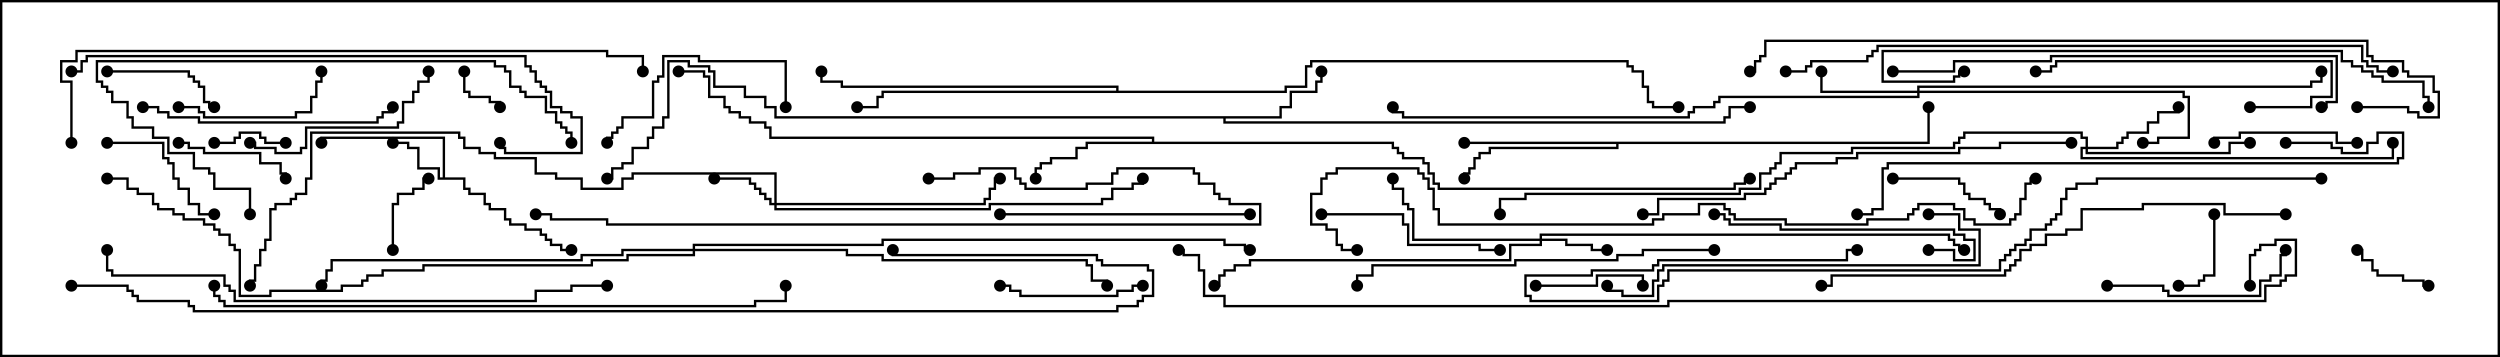 <svg version="1.1" width="105" height="15" xmlns="http://www.w3.org/2000/svg"><path d="M18.593,7.45L18.593,5.836L13.55,5.836L13.55,6L13.45,6L13.45,5.736L18.693,5.736L18.693,7.45L19.55,7.45L19.55,7.879L19.764,7.879L19.764,8.093L20.407,8.093L20.407,8.521L20.621,8.521L20.621,8.736L21.264,8.736L21.264,9.164L21.479,9.164L21.479,9.379L22.121,9.379L22.121,9.593L22.764,9.593L22.764,9.807L22.979,9.807L22.979,10.021L23.193,10.021L23.193,10.236L23.621,10.236L23.621,10.45L24,10.45L24,10.55L23.521,10.55L23.521,10.336L23.093,10.336L23.093,10.121L22.879,10.121L22.879,9.907L22.664,9.907L22.664,9.693L22.021,9.693L22.021,9.479L21.379,9.479L21.379,9.264L21.164,9.264L21.164,8.836L20.521,8.836L20.521,8.621L20.307,8.621L20.307,8.193L19.664,8.193L19.664,7.979L19.45,7.979L19.45,7.55L18.379,7.55L18.379,7.121L17.521,7.121L17.521,6.264L17.093,6.264L17.093,6.05L16.5,6.05L16.5,5.95L17.193,5.95L17.193,6.164L17.621,6.164L17.621,7.021L18.479,7.021L18.479,7.45z" stroke="none"/><path d="M53.736,4.879L53.736,4.45L54.164,4.45L54.164,3.807L55.236,3.807L55.236,3.379L55.45,3.379L55.45,3L55.55,3L55.55,3.479L55.336,3.479L55.336,3.907L54.264,3.907L54.264,4.55L53.836,4.55L53.836,4.979L51.479,4.979L51.479,5.093L72.379,5.093L72.379,4.879L72.593,4.879L72.593,4.45L73.5,4.45L73.5,4.55L72.693,4.55L72.693,4.979L72.479,4.979L72.479,5.193L51.379,5.193L51.379,4.979L32.521,4.979L32.521,4.55L32.093,4.55L32.093,4.121L31.236,4.121L31.236,3.693L29.95,3.693L29.95,3.05L29.736,3.05L29.736,2.836L28.879,2.836L28.879,2.621L28.121,2.621L28.121,4.979L27.907,4.979L27.907,5.407L27.479,5.407L27.479,5.836L27.264,5.836L27.264,6.264L26.621,6.264L26.621,6.907L26.193,6.907L26.193,7.121L25.764,7.121L25.764,7.55L25.5,7.55L25.5,7.45L25.664,7.45L25.664,7.021L26.093,7.021L26.093,6.807L26.521,6.807L26.521,6.164L27.164,6.164L27.164,5.736L27.379,5.736L27.379,5.307L27.807,5.307L27.807,4.879L28.021,4.879L28.021,2.521L28.979,2.521L28.979,2.736L29.836,2.736L29.836,2.95L30.05,2.95L30.05,3.593L31.336,3.593L31.336,4.021L32.193,4.021L32.193,4.45L32.621,4.45L32.621,4.879z" stroke="none"/><path d="M48.379,5.95L48.379,5.836L32.307,5.836L32.307,5.407L32.093,5.407L32.093,5.193L31.45,5.193L31.45,4.979L31.021,4.979L31.021,4.764L30.593,4.764L30.593,4.55L30.379,4.55L30.379,4.121L29.736,4.121L29.736,3.264L29.521,3.264L29.521,3.05L28.5,3.05L28.5,2.95L29.621,2.95L29.621,3.164L29.836,3.164L29.836,4.021L30.479,4.021L30.479,4.45L30.693,4.45L30.693,4.664L31.121,4.664L31.121,4.879L31.55,4.879L31.55,5.093L32.193,5.093L32.193,5.307L32.407,5.307L32.407,5.736L48.479,5.736L48.479,5.95L58.55,5.95L58.55,6.164L58.764,6.164L58.764,6.379L58.979,6.379L58.979,6.593L59.836,6.593L59.836,6.807L60.05,6.807L60.05,7.236L60.264,7.236L60.264,7.664L60.479,7.664L60.479,7.879L72.807,7.879L72.807,7.664L73.236,7.664L73.236,7.45L73.5,7.45L73.5,7.55L73.336,7.55L73.336,7.764L72.907,7.764L72.907,7.979L60.379,7.979L60.379,7.764L60.164,7.764L60.164,7.336L59.95,7.336L59.95,6.907L59.736,6.907L59.736,6.693L58.879,6.693L58.879,6.479L58.664,6.479L58.664,6.264L58.45,6.264L58.45,6.05L45.693,6.05L45.693,6.264L45.264,6.264L45.264,6.693L44.193,6.693L44.193,6.907L43.764,6.907L43.764,7.121L43.55,7.121L43.55,7.5L43.45,7.5L43.45,7.021L43.664,7.021L43.664,6.807L44.093,6.807L44.093,6.593L45.164,6.593L45.164,6.164L45.593,6.164L45.593,5.95z" stroke="none"/><path d="M80.95,5.95L80.95,4.5L81.05,4.5L81.05,6.05L67.979,6.05L67.979,6.264L62.621,6.264L62.621,6.479L62.193,6.479L62.193,6.693L61.979,6.693L61.979,7.121L61.764,7.121L61.764,7.336L61.55,7.336L61.55,7.5L61.45,7.5L61.45,7.236L61.664,7.236L61.664,7.021L61.879,7.021L61.879,6.593L62.093,6.593L62.093,6.379L62.521,6.379L62.521,6.164L67.879,6.164L67.879,6.05L61.5,6.05L61.5,5.95z" stroke="none"/><path d="M46.879,3.807L46.879,3.693L35.307,3.693L35.307,3.479L34.45,3.479L34.45,3L34.55,3L34.55,3.379L35.407,3.379L35.407,3.593L46.979,3.593L46.979,3.807L53.95,3.807L53.95,3.593L54.807,3.593L54.807,2.736L55.021,2.736L55.021,2.521L68.407,2.521L68.407,2.736L68.621,2.736L68.621,2.95L69.05,2.95L69.05,3.593L69.264,3.593L69.264,4.236L69.479,4.236L69.479,4.45L70.5,4.45L70.5,4.55L69.379,4.55L69.379,4.336L69.164,4.336L69.164,3.693L68.95,3.693L68.95,3.05L68.521,3.05L68.521,2.836L68.307,2.836L68.307,2.621L55.121,2.621L55.121,2.836L54.907,2.836L54.907,3.693L54.05,3.693L54.05,3.907L37.121,3.907L37.121,4.121L36.907,4.121L36.907,4.55L36,4.55L36,4.45L36.807,4.45L36.807,4.021L37.021,4.021L37.021,3.807z" stroke="none"/><path d="M32.521,8.521L32.521,7.336L26.621,7.336L26.621,7.55L26.193,7.55L26.193,7.979L24.379,7.979L24.379,7.55L23.307,7.55L23.307,7.336L22.45,7.336L22.45,6.693L20.736,6.693L20.736,6.479L20.093,6.479L20.093,6.264L19.45,6.264L19.45,5.836L19.236,5.836L19.236,5.621L13.121,5.621L13.121,7.55L12.907,7.55L12.907,8.193L12.479,8.193L12.479,8.407L12.264,8.407L12.264,8.621L11.621,8.621L11.621,8.836L11.407,8.836L11.407,10.121L11.193,10.121L11.193,10.55L10.979,10.55L10.979,11.193L10.764,11.193L10.764,11.836L10.55,11.836L10.55,12L10.45,12L10.45,11.736L10.664,11.736L10.664,11.093L10.879,11.093L10.879,10.45L11.093,10.45L11.093,10.021L11.307,10.021L11.307,8.736L11.521,8.736L11.521,8.521L12.164,8.521L12.164,8.307L12.379,8.307L12.379,8.093L12.807,8.093L12.807,7.45L13.021,7.45L13.021,5.521L19.336,5.521L19.336,5.736L19.55,5.736L19.55,6.164L20.193,6.164L20.193,6.379L20.836,6.379L20.836,6.593L22.55,6.593L22.55,7.236L23.407,7.236L23.407,7.45L24.479,7.45L24.479,7.879L26.093,7.879L26.093,7.45L26.521,7.45L26.521,7.236L32.621,7.236L32.621,8.521L41.307,8.521L41.307,8.307L41.521,8.307L41.521,7.879L41.736,7.879L41.736,7.45L42,7.45L42,7.55L41.836,7.55L41.836,7.979L41.621,7.979L41.621,8.407L41.407,8.407L41.407,8.621L32.621,8.621L32.621,8.736L41.521,8.736L41.521,8.521L46.236,8.521L46.236,8.307L46.664,8.307L46.664,7.879L47.521,7.879L47.521,7.664L47.95,7.664L47.95,7.5L48.05,7.5L48.05,7.764L47.621,7.764L47.621,7.979L46.764,7.979L46.764,8.407L46.336,8.407L46.336,8.621L41.621,8.621L41.621,8.836L32.521,8.836L32.521,8.621L32.307,8.621L32.307,8.407L32.093,8.407L32.093,8.193L31.879,8.193L31.879,7.979L31.664,7.979L31.664,7.764L31.45,7.764L31.45,7.55L30,7.55L30,7.45L31.55,7.45L31.55,7.664L31.764,7.664L31.764,7.879L31.979,7.879L31.979,8.093L32.193,8.093L32.193,8.307L32.407,8.307L32.407,8.521z" stroke="none"/><path d="M64.664,10.021L64.664,9.807L81.907,9.807L81.907,10.021L82.121,10.021L82.121,10.236L82.336,10.236L82.336,10.45L82.5,10.45L82.5,10.55L82.236,10.55L82.236,10.336L82.021,10.336L82.021,10.121L81.807,10.121L81.807,9.907L64.764,9.907L64.764,10.021L65.836,10.021L65.836,10.236L66.907,10.236L66.907,10.45L67.5,10.45L67.5,10.55L66.807,10.55L66.807,10.336L65.736,10.336L65.736,10.121L64.764,10.121L64.764,10.336L63.479,10.336L63.479,10.979L52.55,10.979L52.55,11.193L51.907,11.193L51.907,11.407L51.479,11.407L51.479,11.621L51.264,11.621L51.264,12.05L51,12.05L51,11.95L51.164,11.95L51.164,11.521L51.379,11.521L51.379,11.307L51.807,11.307L51.807,11.093L52.45,11.093L52.45,10.879L63.379,10.879L63.379,10.236L64.664,10.236L64.664,10.121L59.307,10.121L59.307,8.836L59.093,8.836L59.093,8.621L58.879,8.621L58.879,7.979L58.45,7.979L58.45,7.5L58.55,7.5L58.55,7.879L58.979,7.879L58.979,8.521L59.193,8.521L59.193,8.736L59.407,8.736L59.407,10.021z" stroke="none"/><path d="M80.521,3.807L80.521,3.593L97.021,3.593L97.021,3.379L97.45,3.379L97.45,3L97.55,3L97.55,3.479L97.121,3.479L97.121,3.693L80.621,3.693L80.621,3.807L91.764,3.807L91.764,4.021L91.979,4.021L91.979,5.836L90.693,5.836L90.693,6.05L90,6.05L90,5.95L90.593,5.95L90.593,5.736L91.879,5.736L91.879,4.121L91.664,4.121L91.664,3.907L80.621,3.907L80.621,4.121L72.264,4.121L72.264,4.336L72.05,4.336L72.05,4.55L71.193,4.55L71.193,4.764L70.979,4.764L70.979,4.979L58.879,4.979L58.879,4.764L58.45,4.764L58.45,4.5L58.55,4.5L58.55,4.664L58.979,4.664L58.979,4.879L70.879,4.879L70.879,4.664L71.093,4.664L71.093,4.45L71.95,4.45L71.95,4.236L72.164,4.236L72.164,4.021L80.521,4.021L80.521,3.907L76.45,3.907L76.45,3L76.55,3L76.55,3.807z" stroke="none"/><path d="M87.593,6.164L87.593,5.836L87.379,5.836L87.379,5.621L82.55,5.621L82.55,5.836L82.336,5.836L82.336,6.05L82.121,6.05L82.121,6.264L77.836,6.264L77.836,6.479L74.836,6.479L74.836,6.907L74.621,6.907L74.621,7.121L74.407,7.121L74.407,7.336L73.979,7.336L73.979,7.979L73.121,7.979L73.121,8.193L64.121,8.193L64.121,8.407L63.05,8.407L63.05,9L62.95,9L62.95,8.307L64.021,8.307L64.021,8.093L73.021,8.093L73.021,7.879L73.879,7.879L73.879,7.236L74.307,7.236L74.307,7.021L74.521,7.021L74.521,6.807L74.736,6.807L74.736,6.379L77.736,6.379L77.736,6.164L82.021,6.164L82.021,5.95L82.236,5.95L82.236,5.736L82.45,5.736L82.45,5.521L87.479,5.521L87.479,5.736L87.693,5.736L87.693,6.164L88.879,6.164L88.879,5.95L89.093,5.95L89.093,5.736L89.307,5.736L89.307,5.521L90.164,5.521L90.164,5.093L90.593,5.093L90.593,4.664L91.45,4.664L91.45,4.5L91.55,4.5L91.55,4.764L90.693,4.764L90.693,5.193L90.264,5.193L90.264,5.621L89.407,5.621L89.407,5.836L89.193,5.836L89.193,6.05L88.979,6.05L88.979,6.264L87.693,6.264L87.693,6.379L93.593,6.379L93.593,5.95L94.5,5.95L94.5,6.05L93.693,6.05L93.693,6.479L87.593,6.479L87.593,6.264L87.479,6.264L87.479,6.593L100.45,6.593L100.45,6L100.55,6L100.55,6.693L87.379,6.693L87.379,6.164z" stroke="none"/><path d="M29.093,10.45L29.093,10.236L37.021,10.236L37.021,10.021L51.479,10.021L51.479,10.236L52.336,10.236L52.336,10.45L52.5,10.45L52.5,10.55L52.236,10.55L52.236,10.336L51.379,10.336L51.379,10.121L37.121,10.121L37.121,10.336L29.193,10.336L29.193,10.45L35.621,10.45L35.621,10.664L37.121,10.664L37.121,10.879L45.693,10.879L45.693,11.093L45.907,11.093L45.907,11.736L46.55,11.736L46.55,12L46.45,12L46.45,11.836L45.807,11.836L45.807,11.193L45.593,11.193L45.593,10.979L37.021,10.979L37.021,10.764L35.521,10.764L35.521,10.55L29.193,10.55L29.193,10.764L26.407,10.764L26.407,10.979L24.907,10.979L24.907,11.193L17.836,11.193L17.836,11.407L16.121,11.407L16.121,11.621L15.479,11.621L15.479,11.836L15.264,11.836L15.264,12.05L14.407,12.05L14.407,12.264L11.407,12.264L11.407,12.479L10.021,12.479L10.021,10.55L9.807,10.55L9.807,10.336L9.593,10.336L9.593,9.907L9.164,9.907L9.164,9.693L8.95,9.693L8.95,9.479L8.521,9.479L8.521,9.264L7.664,9.264L7.664,9.05L7.236,9.05L7.236,8.836L6.593,8.836L6.593,8.621L6.379,8.621L6.379,8.193L5.736,8.193L5.736,7.979L5.307,7.979L5.307,7.55L4.5,7.55L4.5,7.45L5.407,7.45L5.407,7.879L5.836,7.879L5.836,8.093L6.479,8.093L6.479,8.521L6.693,8.521L6.693,8.736L7.336,8.736L7.336,8.95L7.764,8.95L7.764,9.164L8.621,9.164L8.621,9.379L9.05,9.379L9.05,9.593L9.264,9.593L9.264,9.807L9.693,9.807L9.693,10.236L9.907,10.236L9.907,10.45L10.121,10.45L10.121,12.379L11.307,12.379L11.307,12.164L14.307,12.164L14.307,11.95L15.164,11.95L15.164,11.736L15.379,11.736L15.379,11.521L16.021,11.521L16.021,11.307L17.736,11.307L17.736,11.093L24.807,11.093L24.807,10.879L26.307,10.879L26.307,10.664L29.093,10.664L29.093,10.55L26.193,10.55L26.193,10.764L24.479,10.764L24.479,10.979L13.979,10.979L13.979,11.407L13.764,11.407L13.764,11.836L13.55,11.836L13.55,12L13.45,12L13.45,11.736L13.664,11.736L13.664,11.307L13.879,11.307L13.879,10.879L24.379,10.879L24.379,10.664L26.093,10.664L26.093,10.45z" stroke="none"/><path d="M19.45,3L19.55,3L19.55,3.807L19.764,3.807L19.764,4.021L20.621,4.021L20.621,4.236L21.05,4.236L21.05,4.5L20.95,4.5L20.95,4.336L20.521,4.336L20.521,4.121L19.664,4.121L19.664,3.907L19.45,3.907z" stroke="none"/><path d="M12,5.95L12,6.05L11.093,6.05L11.093,5.836L10.879,5.836L10.879,5.621L10.121,5.621L10.121,5.836L9.907,5.836L9.907,6.05L9,6.05L9,5.95L9.807,5.95L9.807,5.736L10.021,5.736L10.021,5.521L10.979,5.521L10.979,5.736L11.193,5.736L11.193,5.95z" stroke="none"/><path d="M92.95,9L93.05,9L93.05,11.621L92.621,11.621L92.621,11.836L92.407,11.836L92.407,12.05L91.5,12.05L91.5,11.95L92.307,11.95L92.307,11.736L92.521,11.736L92.521,11.521L92.95,11.521z" stroke="none"/><path d="M102,11.95L102,12.05L101.736,12.05L101.736,11.836L100.879,11.836L100.879,11.621L99.807,11.621L99.807,11.407L99.593,11.407L99.593,10.979L99.164,10.979L99.164,10.55L99,10.55L99,10.45L99.264,10.45L99.264,10.879L99.693,10.879L99.693,11.307L99.907,11.307L99.907,11.521L100.979,11.521L100.979,11.736L101.836,11.736L101.836,11.95z" stroke="none"/><path d="M16.55,10.5L16.45,10.5L16.45,8.521L16.664,8.521L16.664,8.093L17.307,8.093L17.307,7.879L17.736,7.879L17.736,7.45L18,7.45L18,7.55L17.836,7.55L17.836,7.979L17.407,7.979L17.407,8.193L16.764,8.193L16.764,8.621L16.55,8.621z" stroke="none"/><path d="M64.5,12.05L64.5,11.95L67.021,11.95L67.021,11.521L69.05,11.521L69.05,12L68.95,12L68.95,11.621L67.121,11.621L67.121,12.05z" stroke="none"/><path d="M7.5,6.05L7.5,5.95L7.979,5.95L7.979,6.164L8.621,6.164L8.621,6.379L10.979,6.379L10.979,6.807L11.836,6.807L11.836,7.236L12.05,7.236L12.05,7.5L11.95,7.5L11.95,7.336L11.736,7.336L11.736,6.907L10.879,6.907L10.879,6.479L8.521,6.479L8.521,6.264L7.879,6.264L7.879,6.05z" stroke="none"/><path d="M4.5,3.05L4.5,2.95L7.979,2.95L7.979,3.164L8.193,3.164L8.193,3.379L8.407,3.379L8.407,3.593L8.621,3.593L8.621,4.236L8.836,4.236L8.836,4.45L9,4.45L9,4.55L8.736,4.55L8.736,4.336L8.521,4.336L8.521,3.693L8.307,3.693L8.307,3.479L8.093,3.479L8.093,3.264L7.879,3.264L7.879,3.05z" stroke="none"/><path d="M79.5,7.55L79.5,7.45L82.336,7.45L82.336,7.664L82.55,7.664L82.55,8.093L82.764,8.093L82.764,8.307L83.407,8.307L83.407,8.521L83.621,8.521L83.621,8.736L84.05,8.736L84.05,9L83.95,9L83.95,8.836L83.521,8.836L83.521,8.621L83.307,8.621L83.307,8.407L82.664,8.407L82.664,8.193L82.45,8.193L82.45,7.764L82.236,7.764L82.236,7.55z" stroke="none"/><path d="M4.5,6.05L4.5,5.95L6.907,5.95L6.907,6.593L7.121,6.593L7.121,6.807L7.336,6.807L7.336,7.45L7.55,7.45L7.55,7.879L7.979,7.879L7.979,8.521L8.407,8.521L8.407,8.95L9,8.95L9,9.05L8.307,9.05L8.307,8.621L7.879,8.621L7.879,7.979L7.45,7.979L7.45,7.55L7.236,7.55L7.236,6.907L7.021,6.907L7.021,6.693L6.807,6.693L6.807,6.05z" stroke="none"/><path d="M93.05,6L92.95,6L92.95,5.736L94.021,5.736L94.021,5.521L98.193,5.521L98.193,5.95L99,5.95L99,6.05L98.093,6.05L98.093,5.621L94.121,5.621L94.121,5.836L93.05,5.836z" stroke="none"/><path d="M48,11.95L48,12.05L47.621,12.05L47.621,12.264L46.979,12.264L46.979,12.479L42.807,12.479L42.807,12.264L42.379,12.264L42.379,12.05L42,12.05L42,11.95L42.479,11.95L42.479,12.164L42.907,12.164L42.907,12.379L46.879,12.379L46.879,12.164L47.521,12.164L47.521,11.95z" stroke="none"/><path d="M7.5,4.55L7.5,4.45L8.407,4.45L8.407,4.664L8.621,4.664L8.621,4.879L12.379,4.879L12.379,4.664L13.021,4.664L13.021,4.021L13.236,4.021L13.236,3.379L13.45,3.379L13.45,3L13.55,3L13.55,3.479L13.336,3.479L13.336,4.121L13.121,4.121L13.121,4.764L12.479,4.764L12.479,4.979L8.521,4.979L8.521,4.764L8.307,4.764L8.307,4.55z" stroke="none"/><path d="M33.05,4.5L32.95,4.5L32.95,2.621L29.307,2.621L29.307,2.407L27.907,2.407L27.907,3.264L27.693,3.264L27.693,3.479L27.479,3.479L27.479,4.979L26.193,4.979L26.193,5.407L25.979,5.407L25.979,5.621L25.764,5.621L25.764,5.836L25.55,5.836L25.55,6L25.45,6L25.45,5.736L25.664,5.736L25.664,5.521L25.879,5.521L25.879,5.307L26.093,5.307L26.093,4.879L27.379,4.879L27.379,3.379L27.593,3.379L27.593,3.164L27.807,3.164L27.807,2.307L29.407,2.307L29.407,2.521L33.05,2.521z" stroke="none"/><path d="M55.5,9.05L55.5,8.95L58.979,8.95L58.979,9.379L59.193,9.379L59.193,10.236L62.193,10.236L62.193,10.45L63,10.45L63,10.55L62.093,10.55L62.093,10.336L59.093,10.336L59.093,9.479L58.879,9.479L58.879,9.05z" stroke="none"/><path d="M88.5,12.05L88.5,11.95L90.907,11.95L90.907,12.164L91.121,12.164L91.121,12.379L94.879,12.379L94.879,11.736L95.307,11.736L95.307,11.521L95.736,11.521L95.736,10.664L95.95,10.664L95.95,10.5L96.05,10.5L96.05,10.764L95.836,10.764L95.836,11.621L95.407,11.621L95.407,11.836L94.979,11.836L94.979,12.479L91.021,12.479L91.021,12.264L90.807,12.264L90.807,12.05z" stroke="none"/><path d="M10.5,6.05L10.5,5.95L10.764,5.95L10.764,6.164L11.621,6.164L11.621,6.379L12.593,6.379L12.593,6.164L12.807,6.164L12.807,5.307L16.664,5.307L16.664,5.093L16.879,5.093L16.879,4.236L17.307,4.236L17.307,3.807L17.521,3.807L17.521,3.379L17.95,3.379L17.95,3L18.05,3L18.05,3.479L17.621,3.479L17.621,3.907L17.407,3.907L17.407,4.336L16.979,4.336L16.979,5.193L16.764,5.193L16.764,5.407L12.907,5.407L12.907,6.264L12.693,6.264L12.693,6.479L11.521,6.479L11.521,6.264L10.664,6.264L10.664,6.05z" stroke="none"/><path d="M81,10.55L81,10.45L82.121,10.45L82.121,10.879L82.879,10.879L82.879,10.121L82.45,10.121L82.45,9.907L82.021,9.907L82.021,9.693L74.736,9.693L74.736,9.479L72.593,9.479L72.593,9.264L72.379,9.264L72.379,9.05L72,9.05L72,8.95L72.479,8.95L72.479,9.164L72.693,9.164L72.693,9.379L74.836,9.379L74.836,9.593L82.121,9.593L82.121,9.807L82.55,9.807L82.55,10.021L82.979,10.021L82.979,10.979L82.021,10.979L82.021,10.55z" stroke="none"/><path d="M94.5,4.55L94.5,4.45L97.021,4.45L97.021,4.021L97.879,4.021L97.879,2.621L86.407,2.621L86.407,2.836L86.193,2.836L86.193,3.05L85.5,3.05L85.5,2.95L86.093,2.95L86.093,2.736L86.307,2.736L86.307,2.521L97.979,2.521L97.979,4.121L97.121,4.121L97.121,4.55z" stroke="none"/><path d="M6,4.55L6,4.45L6.693,4.45L6.693,4.664L7.121,4.664L7.121,4.879L8.407,4.879L8.407,5.093L15.807,5.093L15.807,4.879L16.021,4.879L16.021,4.664L16.45,4.664L16.45,4.5L16.55,4.5L16.55,4.764L16.121,4.764L16.121,4.979L15.907,4.979L15.907,5.193L8.307,5.193L8.307,4.979L7.021,4.979L7.021,4.764L6.593,4.764L6.593,4.55z" stroke="none"/><path d="M52.5,8.95L52.5,9.05L42,9.05L42,8.95z" stroke="none"/><path d="M81,9.05L81,8.95L82.336,8.95L82.336,9.593L83.193,9.593L83.193,11.193L69.907,11.193L69.907,11.407L69.693,11.407L69.693,11.836L69.479,11.836L69.479,12.479L68.093,12.479L68.093,12.264L67.45,12.264L67.45,12L67.55,12L67.55,12.164L68.193,12.164L68.193,12.379L69.379,12.379L69.379,11.736L69.593,11.736L69.593,11.307L69.807,11.307L69.807,11.093L83.093,11.093L83.093,9.693L82.236,9.693L82.236,9.05z" stroke="none"/><path d="M10.55,9L10.45,9L10.45,7.979L8.95,7.979L8.95,7.336L8.736,7.336L8.736,7.121L8.093,7.121L8.093,6.479L7.021,6.479L7.021,5.836L6.379,5.836L6.379,5.407L5.521,5.407L5.521,4.979L5.307,4.979L5.307,4.336L4.664,4.336L4.664,3.907L4.45,3.907L4.45,3.693L4.236,3.693L4.236,3.479L4.021,3.479L4.021,2.521L20.836,2.521L20.836,2.736L21.264,2.736L21.264,2.95L21.479,2.95L21.479,3.593L21.907,3.593L21.907,3.807L22.121,3.807L22.121,4.021L22.979,4.021L22.979,4.664L23.407,4.664L23.407,5.093L23.621,5.093L23.621,5.307L23.836,5.307L23.836,5.521L24.05,5.521L24.05,6L23.95,6L23.95,5.621L23.736,5.621L23.736,5.407L23.521,5.407L23.521,5.193L23.307,5.193L23.307,4.764L22.879,4.764L22.879,4.121L22.021,4.121L22.021,3.907L21.807,3.907L21.807,3.693L21.379,3.693L21.379,3.05L21.164,3.05L21.164,2.836L20.736,2.836L20.736,2.621L4.121,2.621L4.121,3.379L4.336,3.379L4.336,3.593L4.55,3.593L4.55,3.807L4.764,3.807L4.764,4.236L5.407,4.236L5.407,4.879L5.621,4.879L5.621,5.307L6.479,5.307L6.479,5.736L7.121,5.736L7.121,6.379L8.193,6.379L8.193,7.021L8.836,7.021L8.836,7.236L9.05,7.236L9.05,7.879L10.55,7.879z" stroke="none"/><path d="M72,10.45L72,10.55L69.05,10.55L69.05,10.764L67.979,10.764L67.979,10.979L63.693,10.979L63.693,11.193L57.693,11.193L57.693,11.621L57.05,11.621L57.05,12L56.95,12L56.95,11.521L57.593,11.521L57.593,11.093L63.593,11.093L63.593,10.879L67.879,10.879L67.879,10.664L68.95,10.664L68.95,10.45z" stroke="none"/><path d="M39,7.55L39,7.45L40.021,7.45L40.021,7.236L41.093,7.236L41.093,7.021L42.693,7.021L42.693,7.45L42.907,7.45L42.907,7.664L43.121,7.664L43.121,7.879L45.593,7.879L45.593,7.664L46.664,7.664L46.664,7.236L46.879,7.236L46.879,7.021L50.193,7.021L50.193,7.236L50.407,7.236L50.407,7.664L51.05,7.664L51.05,8.093L51.264,8.093L51.264,8.307L51.693,8.307L51.693,8.521L52.979,8.521L52.979,9.479L25.45,9.479L25.45,9.264L23.093,9.264L23.093,9.05L22.5,9.05L22.5,8.95L23.193,8.95L23.193,9.164L25.55,9.164L25.55,9.379L52.879,9.379L52.879,8.621L51.593,8.621L51.593,8.407L51.164,8.407L51.164,8.193L50.95,8.193L50.95,7.764L50.307,7.764L50.307,7.336L50.093,7.336L50.093,7.121L46.979,7.121L46.979,7.336L46.764,7.336L46.764,7.764L45.693,7.764L45.693,7.979L43.021,7.979L43.021,7.764L42.807,7.764L42.807,7.55L42.593,7.55L42.593,7.121L41.193,7.121L41.193,7.336L40.121,7.336L40.121,7.55z" stroke="none"/><path d="M79.5,3.05L79.5,2.95L82.021,2.95L82.021,2.521L86.093,2.521L86.093,2.307L98.193,2.307L98.193,4.336L97.764,4.336L97.764,4.55L97.5,4.55L97.5,4.45L97.664,4.45L97.664,4.236L98.093,4.236L98.093,2.407L86.193,2.407L86.193,2.621L82.121,2.621L82.121,3.05z" stroke="none"/><path d="M96,6.05L96,5.95L97.979,5.95L97.979,6.164L98.407,6.164L98.407,6.379L99.379,6.379L99.379,5.95L99.807,5.95L99.807,5.521L100.979,5.521L100.979,6.693L100.764,6.693L100.764,6.907L79.336,6.907L79.336,7.121L79.121,7.121L79.121,8.836L78.693,8.836L78.693,9.05L78,9.05L78,8.95L78.593,8.95L78.593,8.736L79.021,8.736L79.021,7.021L79.236,7.021L79.236,6.807L100.664,6.807L100.664,6.593L100.879,6.593L100.879,5.621L99.907,5.621L99.907,6.05L99.479,6.05L99.479,6.479L98.307,6.479L98.307,6.264L97.879,6.264L97.879,6.05z" stroke="none"/><path d="M87,5.95L87,6.05L84.05,6.05L84.05,6.264L82.336,6.264L82.336,6.479L78.05,6.479L78.05,6.693L77.193,6.693L77.193,6.907L75.479,6.907L75.479,7.121L75.264,7.121L75.264,7.336L75.05,7.336L75.05,7.55L74.621,7.55L74.621,7.764L74.407,7.764L74.407,7.979L74.193,7.979L74.193,8.193L73.336,8.193L73.336,8.407L69.693,8.407L69.693,9.05L69,9.05L69,8.95L69.593,8.95L69.593,8.307L73.236,8.307L73.236,8.093L74.093,8.093L74.093,7.879L74.307,7.879L74.307,7.664L74.521,7.664L74.521,7.45L74.95,7.45L74.95,7.236L75.164,7.236L75.164,7.021L75.379,7.021L75.379,6.807L77.093,6.807L77.093,6.593L77.95,6.593L77.95,6.379L82.236,6.379L82.236,6.164L83.95,6.164L83.95,5.95z" stroke="none"/><path d="M3,3.05L3,2.95L3.379,2.95L3.379,2.521L3.593,2.521L3.593,2.307L22.121,2.307L22.121,2.736L22.336,2.736L22.336,2.95L22.55,2.95L22.55,3.379L22.764,3.379L22.764,3.593L22.979,3.593L22.979,3.807L23.193,3.807L23.193,4.45L23.621,4.45L23.621,4.664L24.05,4.664L24.05,4.879L24.479,4.879L24.479,6.479L21.164,6.479L21.164,6.264L20.95,6.264L20.95,6L21.05,6L21.05,6.164L21.264,6.164L21.264,6.379L24.379,6.379L24.379,4.979L23.95,4.979L23.95,4.764L23.521,4.764L23.521,4.55L23.093,4.55L23.093,3.907L22.879,3.907L22.879,3.693L22.664,3.693L22.664,3.479L22.45,3.479L22.45,3.05L22.236,3.05L22.236,2.836L22.021,2.836L22.021,2.407L3.693,2.407L3.693,2.621L3.479,2.621L3.479,3.05z" stroke="none"/><path d="M102.05,4.5L101.95,4.5L101.95,4.121L101.736,4.121L101.736,3.479L100.021,3.479L100.021,3.264L99.593,3.264L99.593,3.05L99.164,3.05L99.164,2.836L98.736,2.836L98.736,2.621L98.307,2.621L98.307,2.193L79.121,2.193L79.121,3.379L82.021,3.379L82.021,3.164L82.236,3.164L82.236,2.95L82.5,2.95L82.5,3.05L82.336,3.05L82.336,3.264L82.121,3.264L82.121,3.479L79.021,3.479L79.021,2.093L98.407,2.093L98.407,2.521L98.836,2.521L98.836,2.736L99.264,2.736L99.264,2.95L99.693,2.95L99.693,3.164L100.121,3.164L100.121,3.379L101.836,3.379L101.836,4.021L102.05,4.021z" stroke="none"/><path d="M97.5,7.45L97.5,7.55L88.121,7.55L88.121,7.764L87.264,7.764L87.264,7.979L86.836,7.979L86.836,8.407L86.621,8.407L86.621,9.05L86.407,9.05L86.407,9.264L86.193,9.264L86.193,9.479L85.979,9.479L85.979,9.693L85.336,9.693L85.336,10.121L85.121,10.121L85.121,10.336L84.693,10.336L84.693,10.55L84.479,10.55L84.479,10.764L84.264,10.764L84.264,10.979L84.05,10.979L84.05,11.407L70.121,11.407L70.121,11.836L69.907,11.836L69.907,12.05L69.693,12.05L69.693,12.693L64.236,12.693L64.236,12.479L64.021,12.479L64.021,11.521L66.807,11.521L66.807,11.307L69.379,11.307L69.379,11.093L69.593,11.093L69.593,10.879L77.521,10.879L77.521,10.45L78,10.45L78,10.55L77.621,10.55L77.621,10.979L69.693,10.979L69.693,11.193L69.479,11.193L69.479,11.407L66.907,11.407L66.907,11.621L64.121,11.621L64.121,12.379L64.336,12.379L64.336,12.593L69.593,12.593L69.593,11.95L69.807,11.95L69.807,11.736L70.021,11.736L70.021,11.307L83.95,11.307L83.95,10.879L84.164,10.879L84.164,10.664L84.379,10.664L84.379,10.45L84.593,10.45L84.593,10.236L85.021,10.236L85.021,10.021L85.236,10.021L85.236,9.593L85.879,9.593L85.879,9.379L86.093,9.379L86.093,9.164L86.307,9.164L86.307,8.95L86.521,8.95L86.521,8.307L86.736,8.307L86.736,7.879L87.164,7.879L87.164,7.664L88.021,7.664L88.021,7.45z" stroke="none"/><path d="M96,8.95L96,9.05L93.379,9.05L93.379,8.621L90.05,8.621L90.05,8.836L87.479,8.836L87.479,9.693L86.836,9.693L86.836,9.907L85.979,9.907L85.979,10.336L85.336,10.336L85.336,10.55L84.907,10.55L84.907,10.979L84.693,10.979L84.693,11.193L84.479,11.193L84.479,11.407L84.264,11.407L84.264,11.621L76.979,11.621L76.979,12.05L76.5,12.05L76.5,11.95L76.879,11.95L76.879,11.521L84.164,11.521L84.164,11.307L84.379,11.307L84.379,11.093L84.593,11.093L84.593,10.879L84.807,10.879L84.807,10.45L85.236,10.45L85.236,10.236L85.879,10.236L85.879,9.807L86.736,9.807L86.736,9.593L87.379,9.593L87.379,8.736L89.95,8.736L89.95,8.521L93.479,8.521L93.479,8.95z" stroke="none"/><path d="M4.45,10.5L4.55,10.5L4.55,11.307L4.764,11.307L4.764,11.521L9.479,11.521L9.479,11.95L9.693,11.95L9.693,12.164L9.907,12.164L9.907,12.593L22.45,12.593L22.45,12.164L23.95,12.164L23.95,11.95L25.5,11.95L25.5,12.05L24.05,12.05L24.05,12.264L22.55,12.264L22.55,12.693L9.807,12.693L9.807,12.264L9.593,12.264L9.593,12.05L9.379,12.05L9.379,11.621L4.664,11.621L4.664,11.407L4.45,11.407z" stroke="none"/><path d="M8.95,12L9.05,12L9.05,12.379L9.264,12.379L9.264,12.593L9.479,12.593L9.479,12.807L31.664,12.807L31.664,12.593L32.95,12.593L32.95,12L33.05,12L33.05,12.693L31.764,12.693L31.764,12.907L9.379,12.907L9.379,12.693L9.164,12.693L9.164,12.479L8.95,12.479z" stroke="none"/><path d="M3.05,6L2.95,6L2.95,3.479L2.521,3.479L2.521,2.521L3.164,2.521L3.164,2.093L25.55,2.093L25.55,2.307L27.05,2.307L27.05,3L26.95,3L26.95,2.407L25.45,2.407L25.45,2.193L3.264,2.193L3.264,2.621L2.621,2.621L2.621,3.379L3.05,3.379z" stroke="none"/><path d="M75,3.05L75,2.95L75.807,2.95L75.807,2.736L76.021,2.736L76.021,2.521L78.379,2.521L78.379,2.307L78.593,2.307L78.593,2.093L78.807,2.093L78.807,1.879L99.264,1.879L99.264,2.521L99.479,2.521L99.479,2.736L99.907,2.736L99.907,2.95L100.5,2.95L100.5,3.05L99.807,3.05L99.807,2.836L99.379,2.836L99.379,2.621L99.164,2.621L99.164,1.979L78.907,1.979L78.907,2.193L78.693,2.193L78.693,2.407L78.479,2.407L78.479,2.621L76.121,2.621L76.121,2.836L75.907,2.836L75.907,3.05z" stroke="none"/><path d="M99,4.55L99,4.45L101.193,4.45L101.193,4.664L101.621,4.664L101.621,4.879L102.379,4.879L102.379,3.907L102.164,3.907L102.164,3.264L101.093,3.264L101.093,3.05L100.879,3.05L100.879,2.621L99.593,2.621L99.593,2.407L99.379,2.407L99.379,1.764L74.193,1.764L74.193,2.407L73.979,2.407L73.979,2.621L73.764,2.621L73.764,3.05L73.5,3.05L73.5,2.95L73.664,2.95L73.664,2.521L73.879,2.521L73.879,2.307L74.093,2.307L74.093,1.664L99.479,1.664L99.479,2.307L99.693,2.307L99.693,2.521L100.979,2.521L100.979,2.95L101.193,2.95L101.193,3.164L102.264,3.164L102.264,3.807L102.479,3.807L102.479,4.979L101.521,4.979L101.521,4.764L101.093,4.764L101.093,4.55z" stroke="none"/><path d="M85.5,7.45L85.5,7.55L85.336,7.55L85.336,7.764L85.121,7.764L85.121,8.407L84.907,8.407L84.907,9.05L84.693,9.05L84.693,9.264L84.479,9.264L84.479,9.479L82.879,9.479L82.879,9.264L82.45,9.264L82.45,8.836L82.021,8.836L82.021,8.621L80.621,8.621L80.621,8.836L80.407,8.836L80.407,9.05L80.193,9.05L80.193,9.264L78.479,9.264L78.479,9.479L74.95,9.479L74.95,9.264L72.807,9.264L72.807,9.05L72.593,9.05L72.593,8.836L72.379,8.836L72.379,8.621L71.407,8.621L71.407,9.05L69.907,9.05L69.907,9.264L69.479,9.264L69.479,9.479L60.379,9.479L60.379,8.836L60.164,8.836L60.164,7.979L59.95,7.979L59.95,7.55L59.736,7.55L59.736,7.336L59.521,7.336L59.521,7.121L56.193,7.121L56.193,7.336L55.764,7.336L55.764,7.55L55.55,7.55L55.55,8.193L55.121,8.193L55.121,9.379L55.764,9.379L55.764,9.593L56.193,9.593L56.193,10.236L56.407,10.236L56.407,10.45L57,10.45L57,10.55L56.307,10.55L56.307,10.336L56.093,10.336L56.093,9.693L55.664,9.693L55.664,9.479L55.021,9.479L55.021,8.093L55.45,8.093L55.45,7.45L55.664,7.45L55.664,7.236L56.093,7.236L56.093,7.021L59.621,7.021L59.621,7.236L59.836,7.236L59.836,7.45L60.05,7.45L60.05,7.879L60.264,7.879L60.264,8.736L60.479,8.736L60.479,9.379L69.379,9.379L69.379,9.164L69.807,9.164L69.807,8.95L71.307,8.95L71.307,8.521L72.479,8.521L72.479,8.736L72.693,8.736L72.693,8.95L72.907,8.95L72.907,9.164L75.05,9.164L75.05,9.379L78.379,9.379L78.379,9.164L80.093,9.164L80.093,8.95L80.307,8.95L80.307,8.736L80.521,8.736L80.521,8.521L82.121,8.521L82.121,8.736L82.55,8.736L82.55,9.164L82.979,9.164L82.979,9.379L84.379,9.379L84.379,9.164L84.593,9.164L84.593,8.95L84.807,8.95L84.807,8.307L85.021,8.307L85.021,7.664L85.236,7.664L85.236,7.45z" stroke="none"/><path d="M3,12.05L3,11.95L5.407,11.95L5.407,12.164L5.621,12.164L5.621,12.379L5.836,12.379L5.836,12.593L7.979,12.593L7.979,12.807L8.193,12.807L8.193,13.021L46.879,13.021L46.879,12.807L47.736,12.807L47.736,12.593L47.95,12.593L47.95,12.379L48.379,12.379L48.379,11.407L48.164,11.407L48.164,11.193L46.236,11.193L46.236,10.979L46.021,10.979L46.021,10.764L37.45,10.764L37.45,10.5L37.55,10.5L37.55,10.664L46.121,10.664L46.121,10.879L46.336,10.879L46.336,11.093L48.264,11.093L48.264,11.307L48.479,11.307L48.479,12.479L48.05,12.479L48.05,12.693L47.836,12.693L47.836,12.907L46.979,12.907L46.979,13.121L8.093,13.121L8.093,12.907L7.879,12.907L7.879,12.693L5.736,12.693L5.736,12.479L5.521,12.479L5.521,12.264L5.307,12.264L5.307,12.05z" stroke="none"/><path d="M94.55,12L94.45,12L94.45,10.664L94.664,10.664L94.664,10.45L94.879,10.45L94.879,10.236L95.521,10.236L95.521,10.021L96.479,10.021L96.479,11.621L96.05,11.621L96.05,11.836L95.836,11.836L95.836,12.05L95.193,12.05L95.193,12.693L70.121,12.693L70.121,12.907L51.379,12.907L51.379,12.479L50.521,12.479L50.521,11.407L50.307,11.407L50.307,10.764L49.664,10.764L49.664,10.55L49.5,10.55L49.5,10.45L49.764,10.45L49.764,10.664L50.407,10.664L50.407,11.307L50.621,11.307L50.621,12.379L51.479,12.379L51.479,12.807L70.021,12.807L70.021,12.593L95.093,12.593L95.093,11.95L95.736,11.95L95.736,11.736L95.95,11.736L95.95,11.521L96.379,11.521L96.379,10.121L95.621,10.121L95.621,10.336L94.979,10.336L94.979,10.55L94.764,10.55L94.764,10.764L94.55,10.764z" stroke="none"/><circle cx="16.5" cy="6" r="0.25" stroke-width="0" fill="#000" /><circle cx="13.5" cy="6" r="0.25" stroke-width="0" fill="#000" /><circle cx="24" cy="10.5" r="0.25" stroke-width="0" fill="#000" /><circle cx="55.5" cy="3" r="0.25" stroke-width="0" fill="#000" /><circle cx="73.5" cy="4.5" r="0.25" stroke-width="0" fill="#000" /><circle cx="25.5" cy="7.5" r="0.25" stroke-width="0" fill="#000" /><circle cx="43.5" cy="7.5" r="0.25" stroke-width="0" fill="#000" /><circle cx="28.5" cy="3" r="0.25" stroke-width="0" fill="#000" /><circle cx="73.5" cy="7.5" r="0.25" stroke-width="0" fill="#000" /><circle cx="61.5" cy="6" r="0.25" stroke-width="0" fill="#000" /><circle cx="61.5" cy="7.5" r="0.25" stroke-width="0" fill="#000" /><circle cx="81" cy="4.5" r="0.25" stroke-width="0" fill="#000" /><circle cx="36" cy="4.5" r="0.25" stroke-width="0" fill="#000" /><circle cx="34.5" cy="3" r="0.25" stroke-width="0" fill="#000" /><circle cx="70.5" cy="4.5" r="0.25" stroke-width="0" fill="#000" /><circle cx="30" cy="7.5" r="0.25" stroke-width="0" fill="#000" /><circle cx="42" cy="7.5" r="0.25" stroke-width="0" fill="#000" /><circle cx="48" cy="7.5" r="0.25" stroke-width="0" fill="#000" /><circle cx="10.5" cy="12" r="0.25" stroke-width="0" fill="#000" /><circle cx="67.5" cy="10.5" r="0.25" stroke-width="0" fill="#000" /><circle cx="58.5" cy="7.5" r="0.25" stroke-width="0" fill="#000" /><circle cx="51" cy="12" r="0.25" stroke-width="0" fill="#000" /><circle cx="82.5" cy="10.5" r="0.25" stroke-width="0" fill="#000" /><circle cx="76.5" cy="3" r="0.25" stroke-width="0" fill="#000" /><circle cx="90" cy="6" r="0.25" stroke-width="0" fill="#000" /><circle cx="97.5" cy="3" r="0.25" stroke-width="0" fill="#000" /><circle cx="58.5" cy="4.5" r="0.25" stroke-width="0" fill="#000" /><circle cx="91.5" cy="4.5" r="0.25" stroke-width="0" fill="#000" /><circle cx="94.5" cy="6" r="0.25" stroke-width="0" fill="#000" /><circle cx="100.5" cy="6" r="0.25" stroke-width="0" fill="#000" /><circle cx="63" cy="9" r="0.25" stroke-width="0" fill="#000" /><circle cx="13.5" cy="12" r="0.25" stroke-width="0" fill="#000" /><circle cx="46.5" cy="12" r="0.25" stroke-width="0" fill="#000" /><circle cx="52.5" cy="10.5" r="0.25" stroke-width="0" fill="#000" /><circle cx="4.5" cy="7.5" r="0.25" stroke-width="0" fill="#000" /><circle cx="19.5" cy="3" r="0.25" stroke-width="0" fill="#000" /><circle cx="21" cy="4.5" r="0.25" stroke-width="0" fill="#000" /><circle cx="12" cy="6" r="0.25" stroke-width="0" fill="#000" /><circle cx="9" cy="6" r="0.25" stroke-width="0" fill="#000" /><circle cx="93" cy="9" r="0.25" stroke-width="0" fill="#000" /><circle cx="91.5" cy="12" r="0.25" stroke-width="0" fill="#000" /><circle cx="102" cy="12" r="0.25" stroke-width="0" fill="#000" /><circle cx="99" cy="10.5" r="0.25" stroke-width="0" fill="#000" /><circle cx="16.5" cy="10.5" r="0.25" stroke-width="0" fill="#000" /><circle cx="18" cy="7.5" r="0.25" stroke-width="0" fill="#000" /><circle cx="64.5" cy="12" r="0.25" stroke-width="0" fill="#000" /><circle cx="69" cy="12" r="0.25" stroke-width="0" fill="#000" /><circle cx="7.5" cy="6" r="0.25" stroke-width="0" fill="#000" /><circle cx="12" cy="7.5" r="0.25" stroke-width="0" fill="#000" /><circle cx="4.5" cy="3" r="0.25" stroke-width="0" fill="#000" /><circle cx="9" cy="4.5" r="0.25" stroke-width="0" fill="#000" /><circle cx="79.5" cy="7.5" r="0.25" stroke-width="0" fill="#000" /><circle cx="84" cy="9" r="0.25" stroke-width="0" fill="#000" /><circle cx="4.5" cy="6" r="0.25" stroke-width="0" fill="#000" /><circle cx="9" cy="9" r="0.25" stroke-width="0" fill="#000" /><circle cx="93" cy="6" r="0.25" stroke-width="0" fill="#000" /><circle cx="99" cy="6" r="0.25" stroke-width="0" fill="#000" /><circle cx="48" cy="12" r="0.25" stroke-width="0" fill="#000" /><circle cx="42" cy="12" r="0.25" stroke-width="0" fill="#000" /><circle cx="7.5" cy="4.5" r="0.25" stroke-width="0" fill="#000" /><circle cx="13.5" cy="3" r="0.25" stroke-width="0" fill="#000" /><circle cx="33" cy="4.5" r="0.25" stroke-width="0" fill="#000" /><circle cx="25.5" cy="6" r="0.25" stroke-width="0" fill="#000" /><circle cx="55.5" cy="9" r="0.25" stroke-width="0" fill="#000" /><circle cx="63" cy="10.5" r="0.25" stroke-width="0" fill="#000" /><circle cx="88.5" cy="12" r="0.25" stroke-width="0" fill="#000" /><circle cx="96" cy="10.5" r="0.25" stroke-width="0" fill="#000" /><circle cx="10.5" cy="6" r="0.25" stroke-width="0" fill="#000" /><circle cx="18" cy="3" r="0.25" stroke-width="0" fill="#000" /><circle cx="81" cy="10.5" r="0.25" stroke-width="0" fill="#000" /><circle cx="72" cy="9" r="0.25" stroke-width="0" fill="#000" /><circle cx="94.5" cy="4.5" r="0.25" stroke-width="0" fill="#000" /><circle cx="85.5" cy="3" r="0.25" stroke-width="0" fill="#000" /><circle cx="6" cy="4.5" r="0.25" stroke-width="0" fill="#000" /><circle cx="16.5" cy="4.5" r="0.25" stroke-width="0" fill="#000" /><circle cx="52.5" cy="9" r="0.25" stroke-width="0" fill="#000" /><circle cx="42" cy="9" r="0.25" stroke-width="0" fill="#000" /><circle cx="81" cy="9" r="0.25" stroke-width="0" fill="#000" /><circle cx="67.5" cy="12" r="0.25" stroke-width="0" fill="#000" /><circle cx="10.5" cy="9" r="0.25" stroke-width="0" fill="#000" /><circle cx="24" cy="6" r="0.25" stroke-width="0" fill="#000" /><circle cx="72" cy="10.5" r="0.25" stroke-width="0" fill="#000" /><circle cx="57" cy="12" r="0.25" stroke-width="0" fill="#000" /><circle cx="39" cy="7.5" r="0.25" stroke-width="0" fill="#000" /><circle cx="22.5" cy="9" r="0.25" stroke-width="0" fill="#000" /><circle cx="79.5" cy="3" r="0.25" stroke-width="0" fill="#000" /><circle cx="97.5" cy="4.5" r="0.25" stroke-width="0" fill="#000" /><circle cx="96" cy="6" r="0.25" stroke-width="0" fill="#000" /><circle cx="78" cy="9" r="0.25" stroke-width="0" fill="#000" /><circle cx="87" cy="6" r="0.25" stroke-width="0" fill="#000" /><circle cx="69" cy="9" r="0.25" stroke-width="0" fill="#000" /><circle cx="3" cy="3" r="0.25" stroke-width="0" fill="#000" /><circle cx="21" cy="6" r="0.25" stroke-width="0" fill="#000" /><circle cx="102" cy="4.5" r="0.25" stroke-width="0" fill="#000" /><circle cx="82.5" cy="3" r="0.25" stroke-width="0" fill="#000" /><circle cx="97.5" cy="7.5" r="0.25" stroke-width="0" fill="#000" /><circle cx="78" cy="10.5" r="0.25" stroke-width="0" fill="#000" /><circle cx="96" cy="9" r="0.25" stroke-width="0" fill="#000" /><circle cx="76.5" cy="12" r="0.25" stroke-width="0" fill="#000" /><circle cx="4.5" cy="10.5" r="0.25" stroke-width="0" fill="#000" /><circle cx="25.5" cy="12" r="0.25" stroke-width="0" fill="#000" /><circle cx="9" cy="12" r="0.25" stroke-width="0" fill="#000" /><circle cx="33" cy="12" r="0.25" stroke-width="0" fill="#000" /><circle cx="3" cy="6" r="0.25" stroke-width="0" fill="#000" /><circle cx="27" cy="3" r="0.25" stroke-width="0" fill="#000" /><circle cx="75" cy="3" r="0.25" stroke-width="0" fill="#000" /><circle cx="100.5" cy="3" r="0.25" stroke-width="0" fill="#000" /><circle cx="99" cy="4.5" r="0.25" stroke-width="0" fill="#000" /><circle cx="73.5" cy="3" r="0.25" stroke-width="0" fill="#000" /><circle cx="85.5" cy="7.5" r="0.25" stroke-width="0" fill="#000" /><circle cx="57" cy="10.5" r="0.25" stroke-width="0" fill="#000" /><circle cx="3" cy="12" r="0.25" stroke-width="0" fill="#000" /><circle cx="37.5" cy="10.5" r="0.25" stroke-width="0" fill="#000" /><circle cx="94.5" cy="12" r="0.25" stroke-width="0" fill="#000" /><circle cx="49.5" cy="10.5" r="0.25" stroke-width="0" fill="#000" /><rect x="0" y="0" width="105" height="15" stroke-width="0.2" stroke="#000" fill="none" /></svg>
